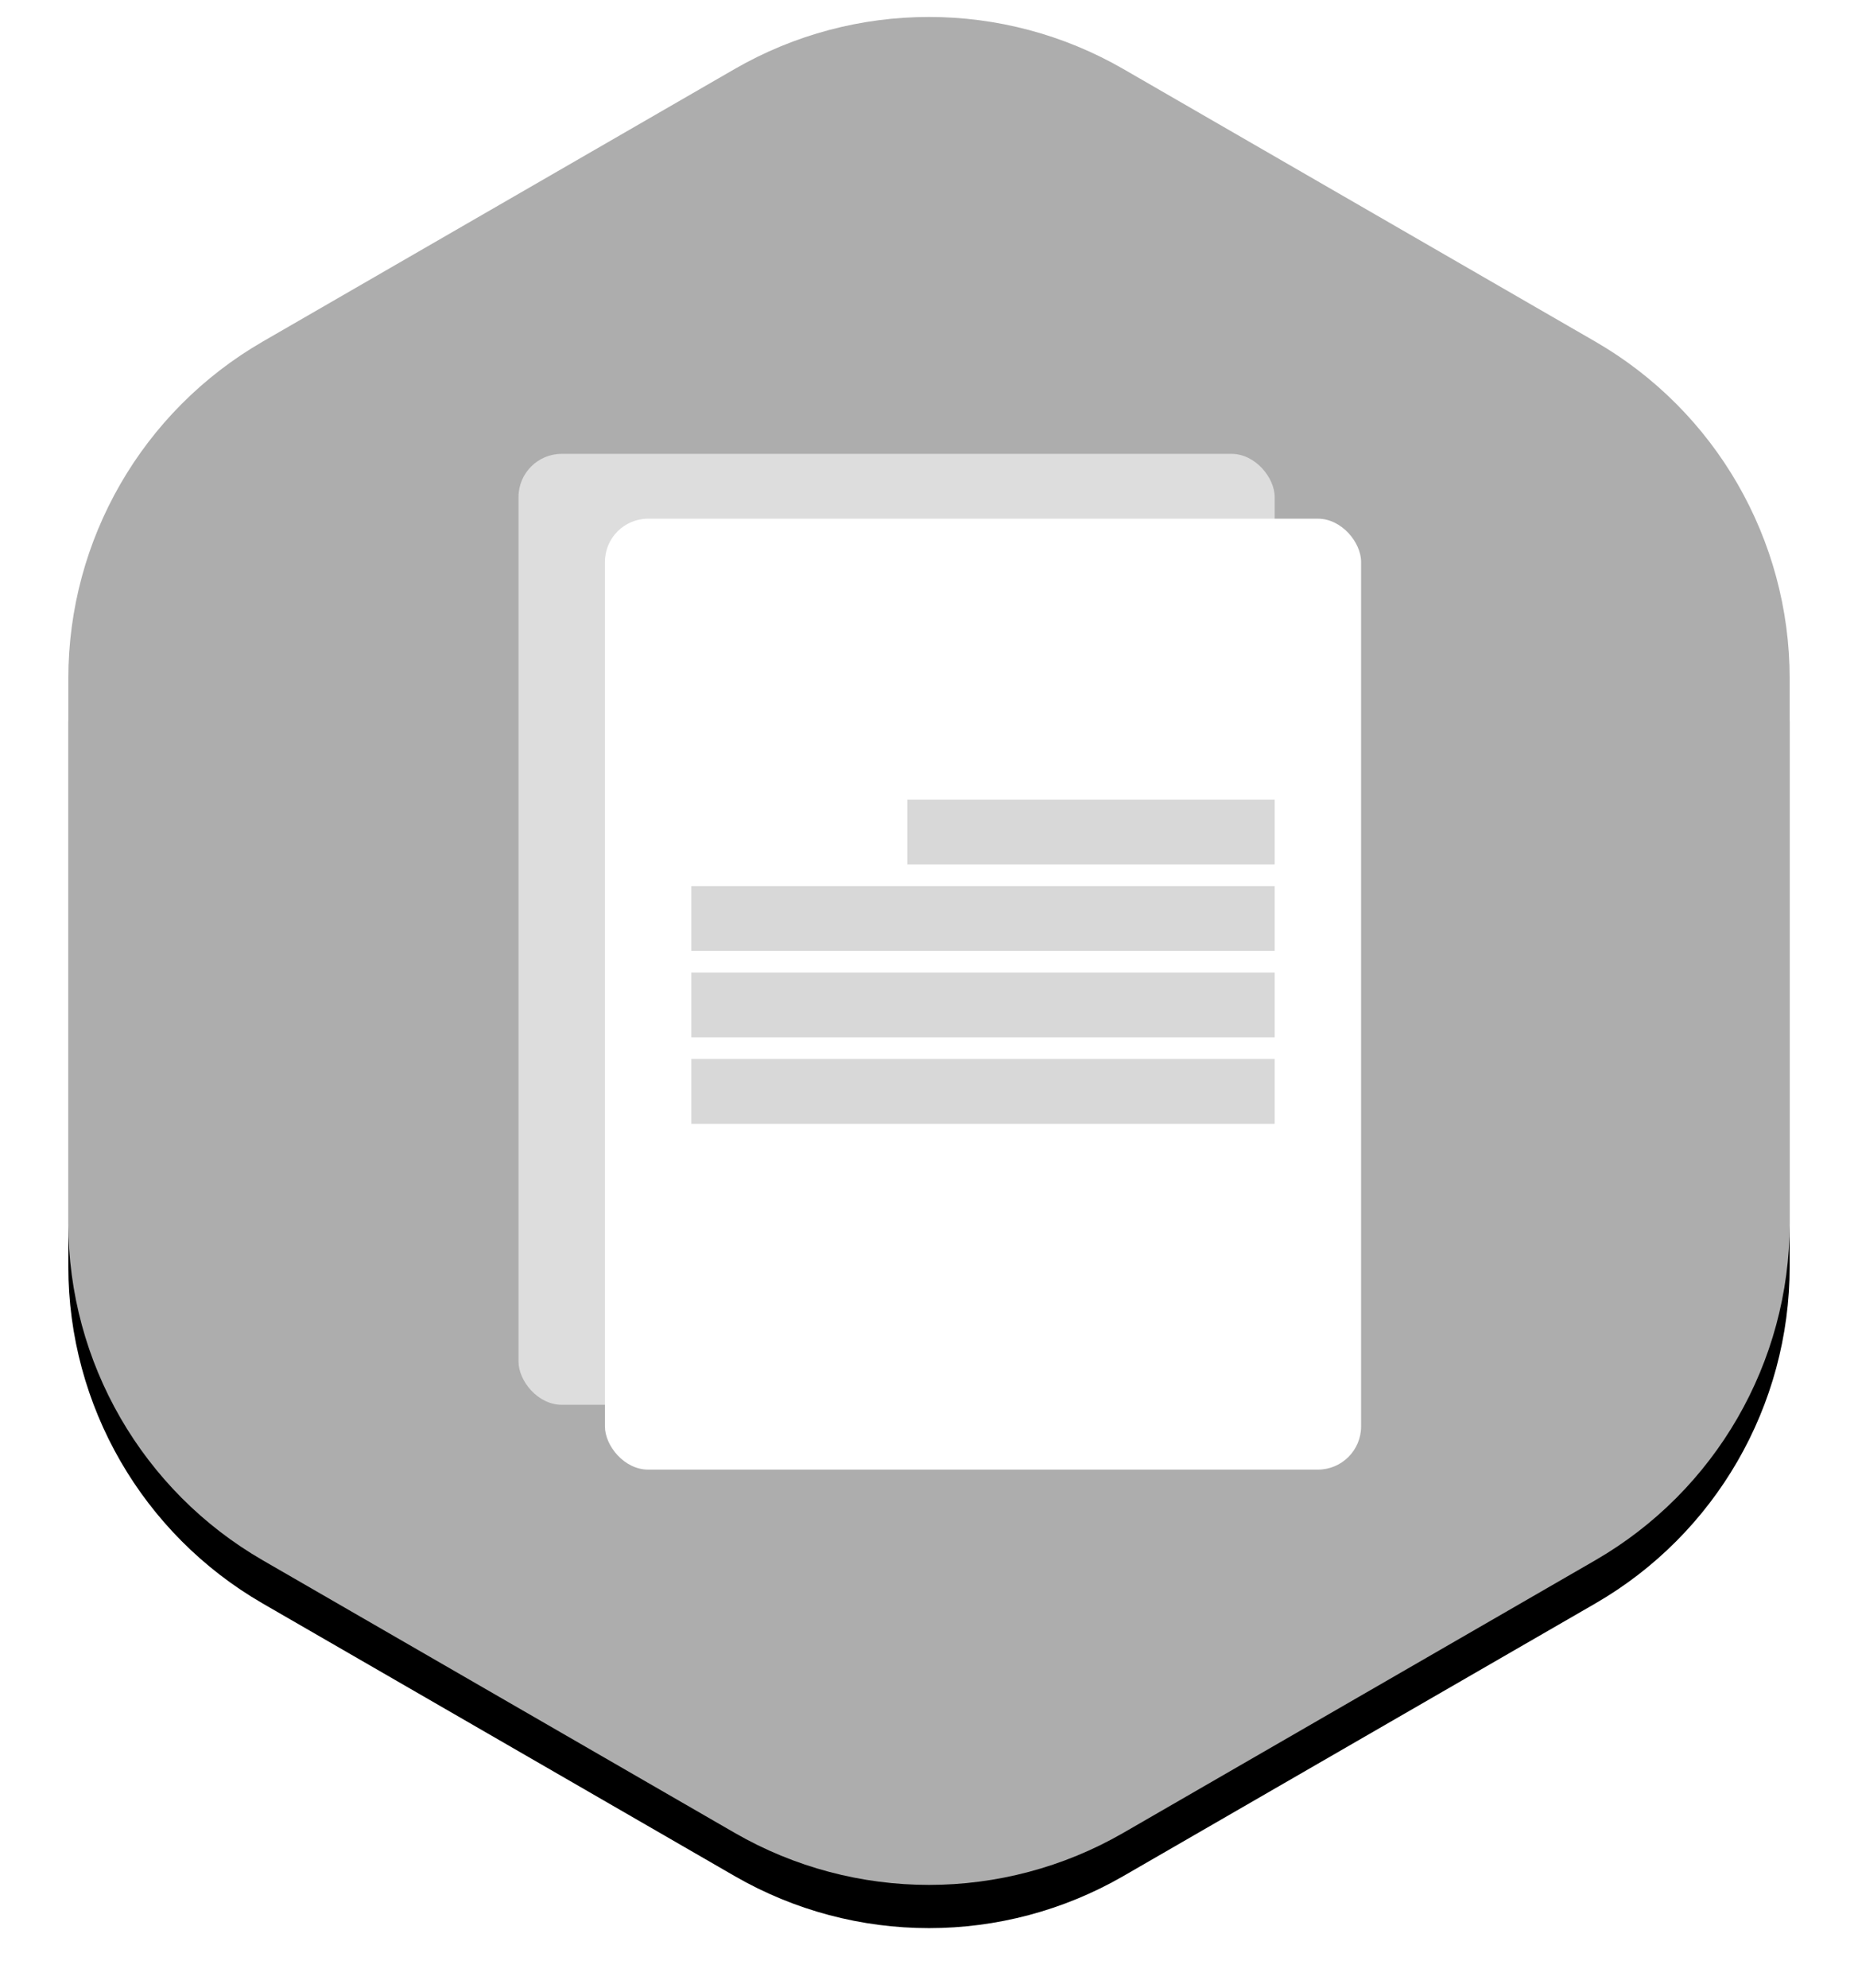 
<svg width="86px" height="92px" viewBox="0 0 86 92" version="1.1" xmlns="http://www.w3.org/2000/svg" xmlns:xlink="http://www.w3.org/1999/xlink">
    <defs>
        <path d="M55,5.196 L76.837,17.804 C82.406,21.019 85.837,26.962 85.837,33.392 L85.837,58.608 C85.837,65.038 82.406,70.981 76.837,74.196 L55,86.804 C49.431,90.019 42.569,90.019 37,86.804 L15.163,74.196 C9.594,70.981 6.163,65.038 6.163,58.608 L6.163,33.392 C6.163,26.962 9.594,21.019 15.163,17.804 L37,5.196 C42.569,1.981 49.431,1.981 55,5.196 Z" id="path-1"></path>
        <filter x="0.7%" y="-0.8%" width="98.6%" height="105.9%" filterUnits="objectBoundingBox" id="filter-2">
            <feOffset dx="0" dy="2" in="SourceAlpha" result="shadowOffsetOuter1"></feOffset>
            <feGaussianBlur stdDeviation="1.5" in="shadowOffsetOuter1" result="shadowBlurOuter1"></feGaussianBlur>
            <feColorMatrix values="0 0 0 0 0   0 0 0 0 0   0 0 0 0 0  0 0 0 0.222 0" type="matrix" in="shadowBlurOuter1"></feColorMatrix>
        </filter>
    </defs>
    <g id="Page-1" stroke="none" stroke-width="1" fill="none" fill-rule="evenodd">
        <g id="Disabled" transform="translate(-455, -2)">
            <g id="reporting_dis" transform="translate(452, 0)">
                <g id="Polygon">
                    <use fill="black" fill-opacity="1" filter="url(#filter-2)" xlink:href="#path-1"></use>
                    <use fill="#ADADAD" fill-rule="evenodd" xlink:href="#path-1"></use>
                </g>
                <g id="Reporting-Icon" transform="translate(27, 23)">
                    <g id="Rectangle">
                        <rect fill="#FFFFFF" opacity="0.587" x="0" y="0" width="35" height="44" rx="2"></rect>
                        <rect fill="#FFFFFF" x="4" y="3" width="35" height="44" rx="2"></rect>
                        <rect fill="#D8D8D8" x="18" y="16" width="17" height="3"></rect>
                        <rect fill="#D8D8D8" x="8" y="20" width="27" height="3"></rect>
                        <rect fill="#D8D8D8" x="8" y="24" width="27" height="3"></rect>
                        <rect fill="#D8D8D8" x="8" y="28" width="27" height="3"></rect>
                    </g>
                </g>
            </g>
        </g>
    </g>
</svg>